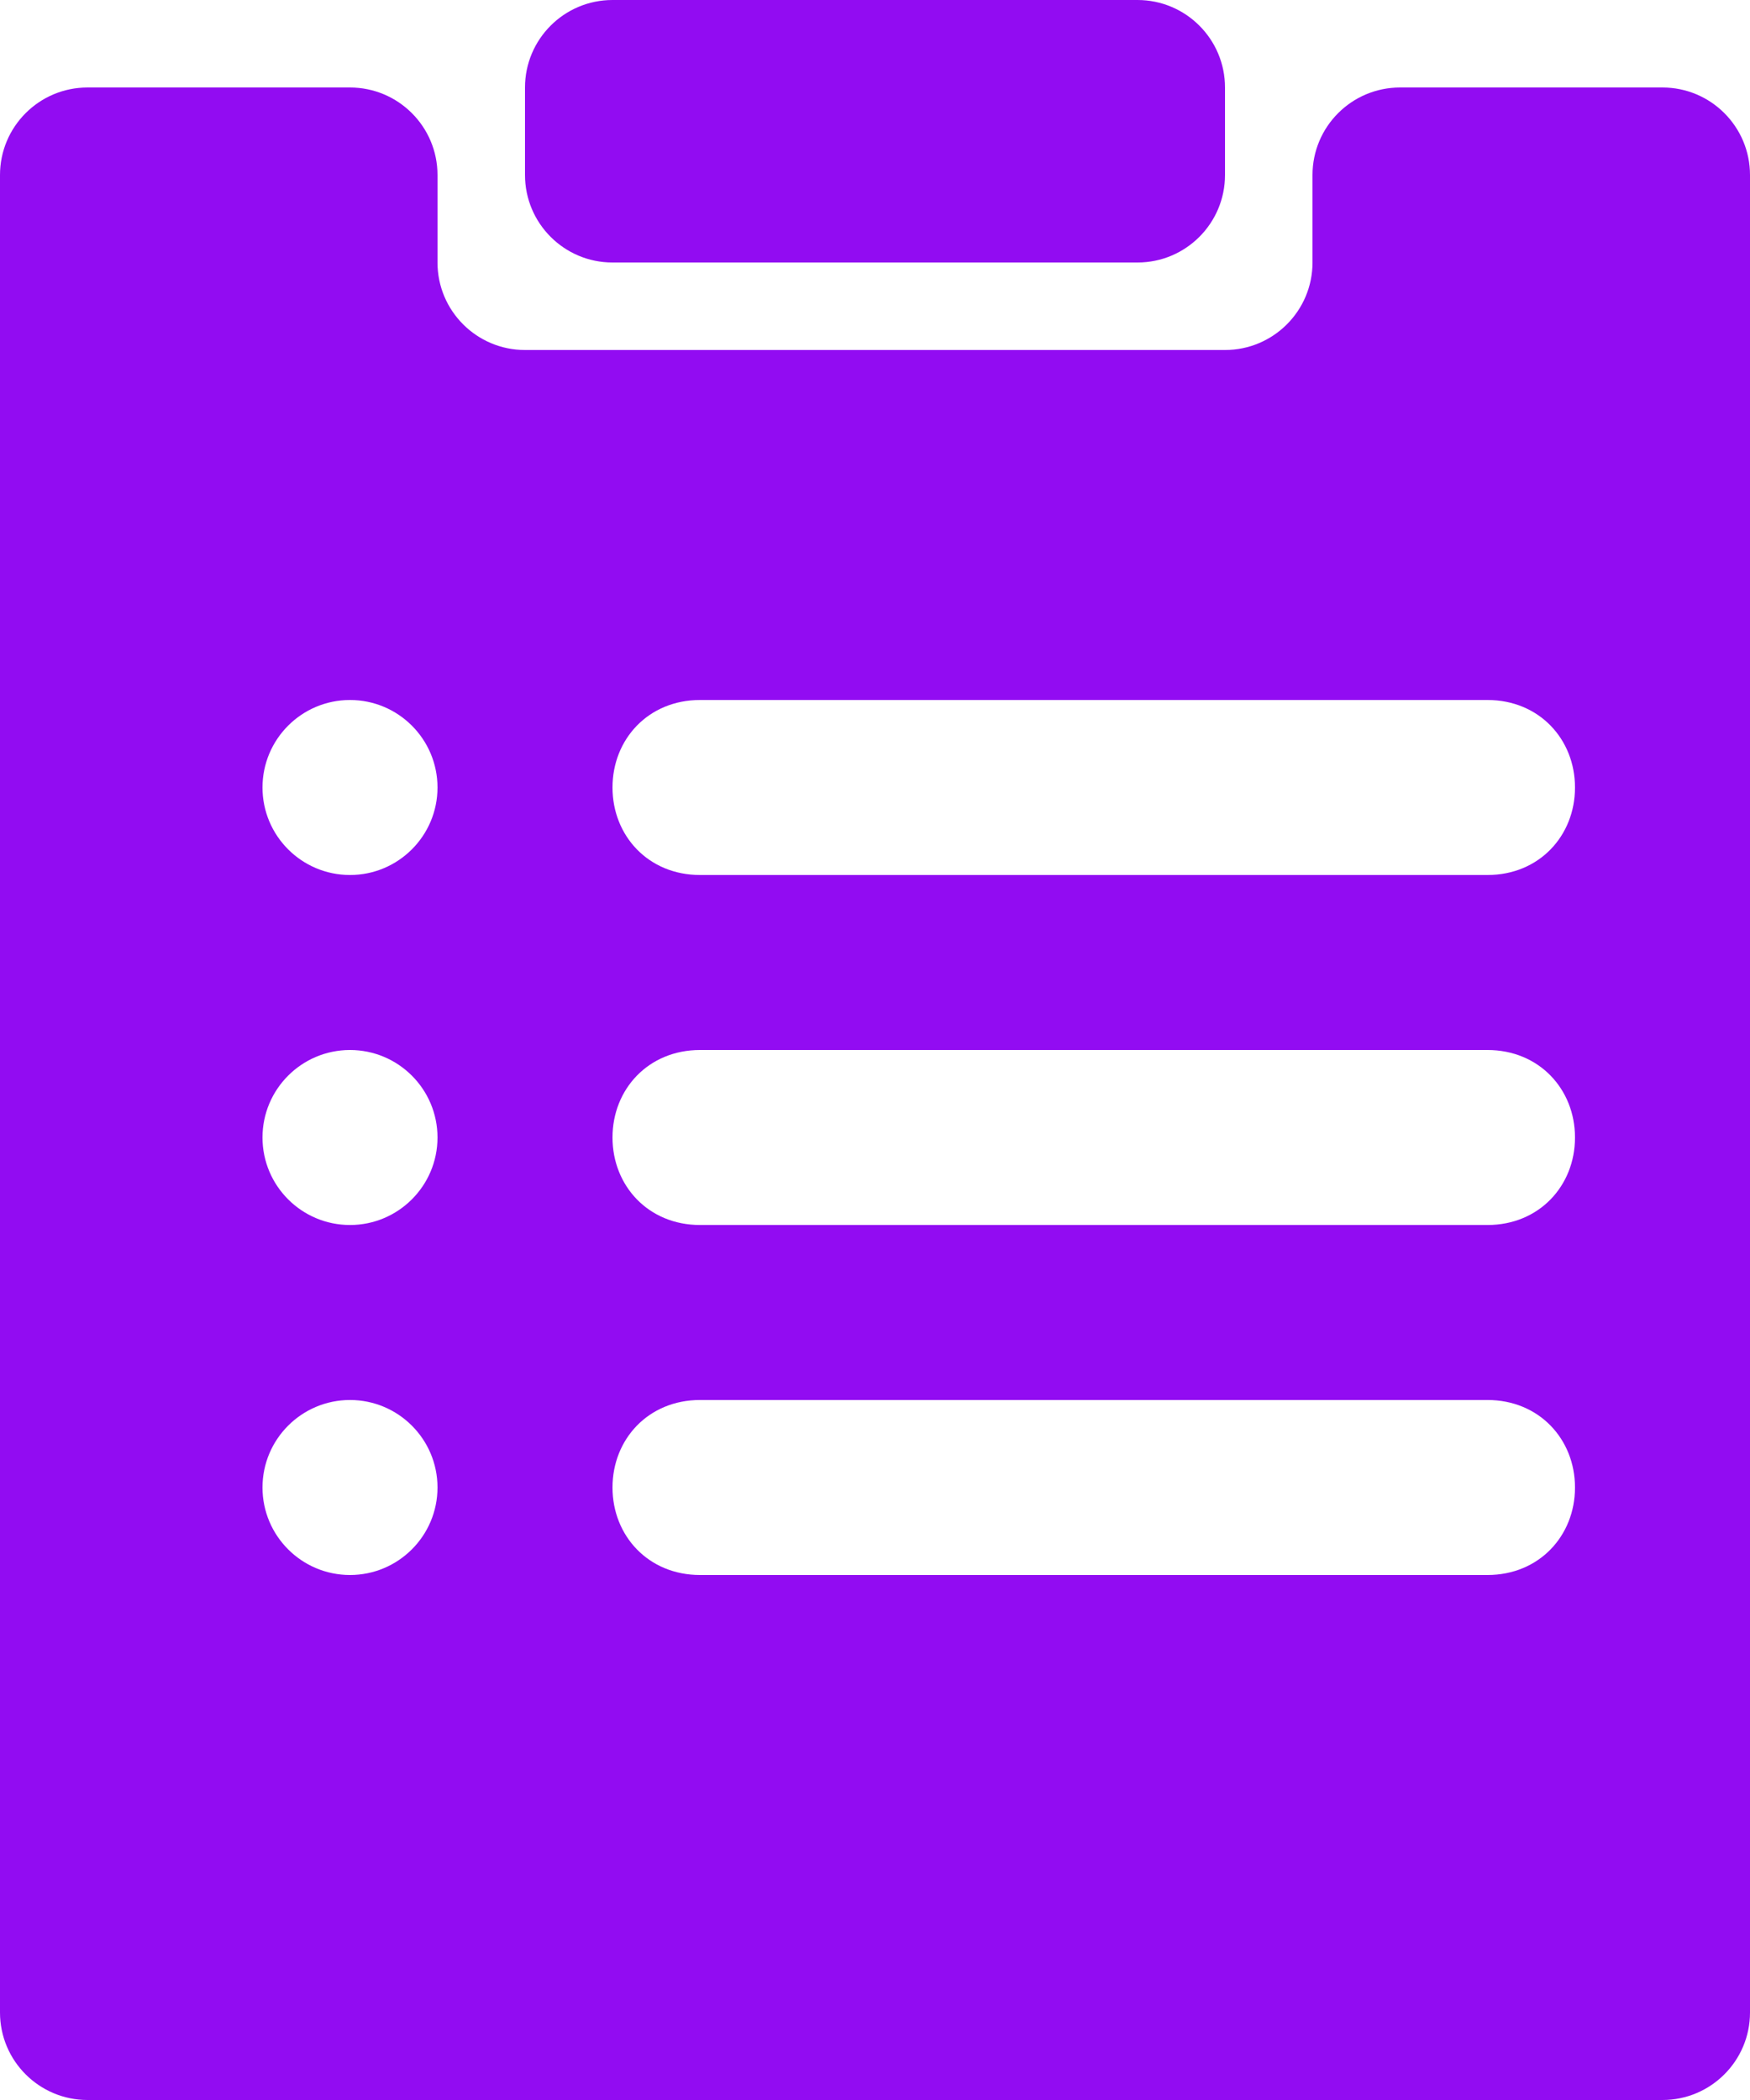 <?xml version="1.0" encoding="UTF-8"?>
<svg width="20px" height="24px" viewBox="0 0 20 24" version="1.1" xmlns="http://www.w3.org/2000/svg" xmlns:xlink="http://www.w3.org/1999/xlink">
    <!-- Generator: Sketch 57 (83077) - https://sketch.com -->
    <title>新增收款记录 </title>
    <desc>Created with Sketch.</desc>
    <g id="页面-1" stroke="none" stroke-width="1" fill="none" fill-rule="evenodd">
        <path d="M7,3 L13,3 C13.552,3 14,2.552 14,2 L14,1 C14,0.448 13.552,-1.01453063e-16 13,0 L7,0 C6.448,1.01453063e-16 6,0.448 6,1 L6,2 C6,2.552 6.448,3 7,3 Z M15,2 L15,3 C15,3.552 14.552,4 14,4 L6,4 C5.448,4 5,3.552 5,3 L5,2 C5,1.448 4.552,1 4,1 L1,1 C0.448,1 1.70872146e-15,1.448 1.77635684e-15,2 L1.77635684e-15,23 C1.84399221e-15,23.552 0.448,24 1,24 L19,24 C19.552,24 20,23.552 20,23 L20,2 C20,1.448 19.552,1 19,1 L16,1 C15.448,1 15,1.448 15,2 Z M4,18 C3.448,18 3,17.552 3,17 C3,16.448 3.448,16 4,16 C4.552,16 5,16.448 5,17 C5,17.552 4.552,18 4,18 Z M4,14 C3.448,14 3,13.552 3,13 C3,12.448 3.448,12 4,12 C4.552,12 5,12.448 5,13 C5,13.552 4.552,14 4,14 Z M4,10 C3.448,10 3,9.552 3,9 C3,8.448 3.448,8 4,8 C4.552,8 5,8.448 5,9 C5,9.552 4.552,10 4,10 Z M17,18 L8,18 C7.41,18 7,17.552 7,17 C7,16.448 7.41,16 8,16 L17,16 C17.59,16 18,16.448 18,17 C18,17.552 17.59,18 17,18 Z M17,14 L8,14 C7.41,14 7,13.552 7,13 C7,12.448 7.41,12 8,12 L17,12 C17.59,12 18,12.448 18,13 C18,13.552 17.59,14 17,14 Z M17,10 L8,10 C7.41,10 7,9.552 7,9 C7,8.448 7.41,8 8,8 L17,8 C17.59,8 18,8.448 18,9 C18,9.552 17.59,10 17,10 Z" id="新增收款记录-" fill="#920CF2" fill-rule="nonzero"></path>
    </g>
</svg>
